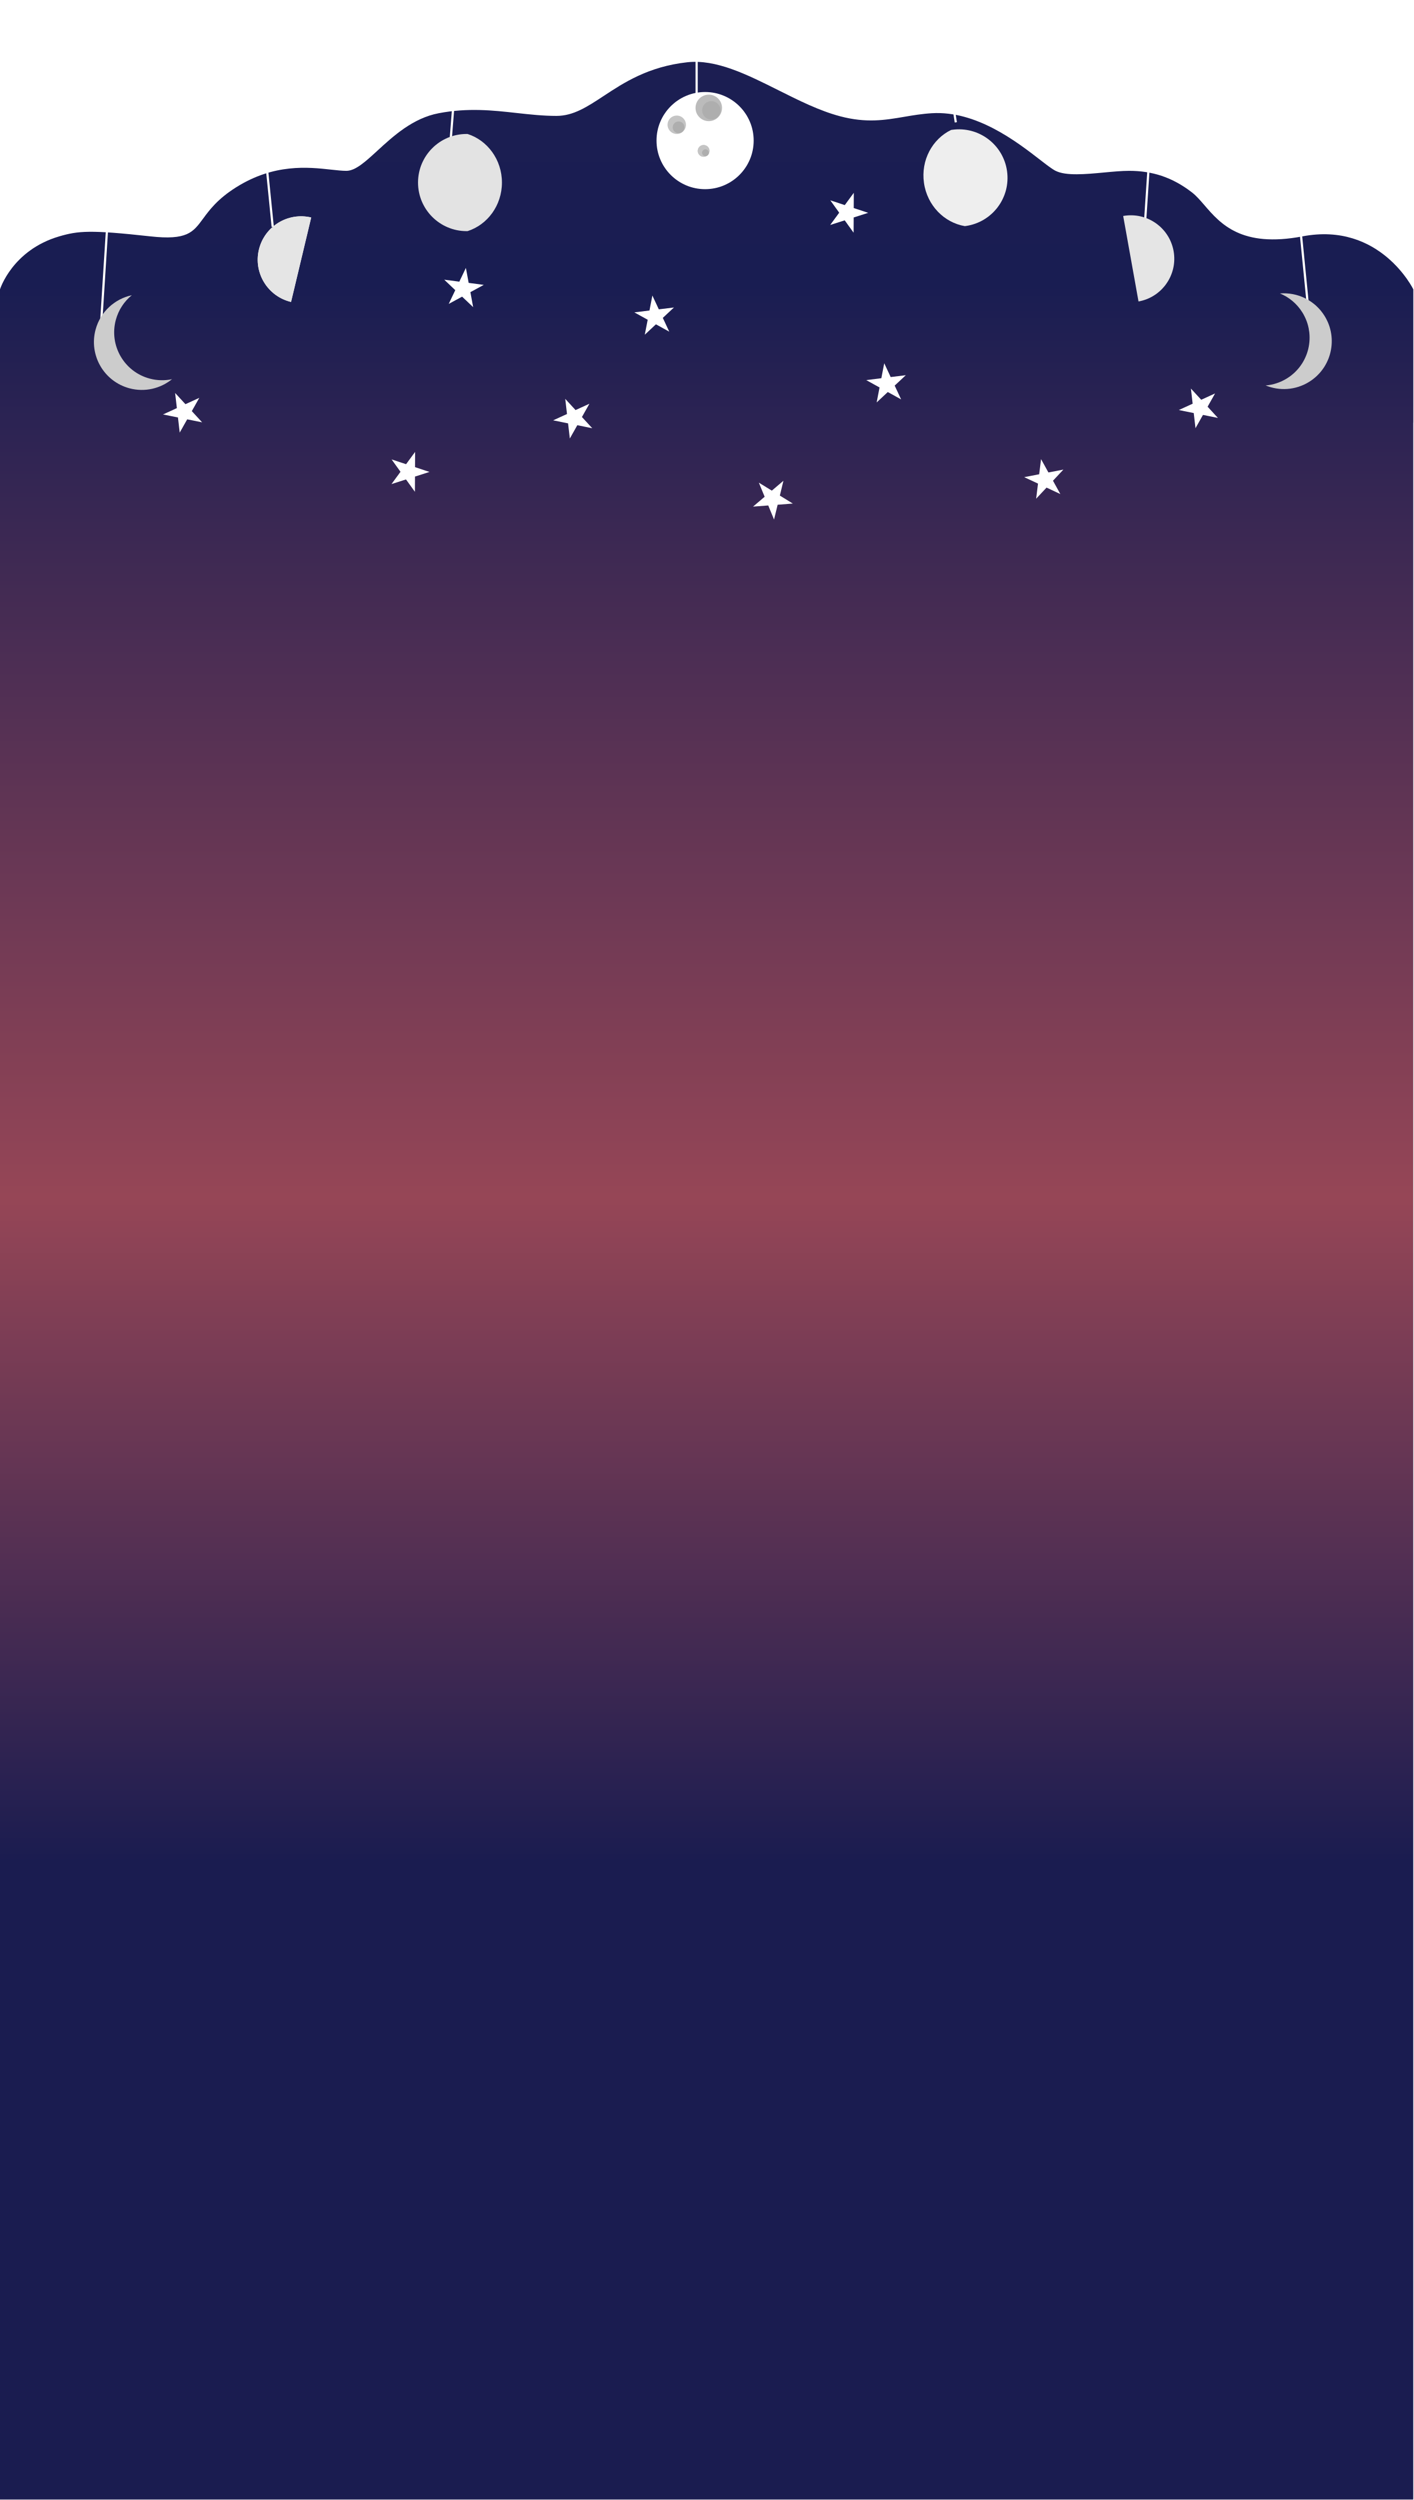 <svg width="1921" height="3396" viewBox="0 0 1921 3396" fill="none" xmlns="http://www.w3.org/2000/svg">
<g filter="url(#filter0_i)">
<g filter="url(#filter1_i)">
<path fill-rule="evenodd" clip-rule="evenodd" d="M80.588 237.092C16.471 255.84 0 309.092 0 309.092V490V1562V3396H1920V1562V490.092H1920.09V309.092C1920.09 309.092 1875.09 216.968 1769.59 237.092C1686.45 252.949 1657.96 219.909 1636.41 194.912C1630.61 188.187 1625.31 182.044 1619.59 177.592C1592.59 156.592 1565.09 148.092 1534.09 148.092C1524 148.092 1512.12 149.203 1499.95 150.341C1474.71 152.701 1448.26 155.175 1434.09 148.092C1429.28 145.69 1421.98 140.045 1412.64 132.822C1381.15 108.472 1326.46 66.19 1266.09 69.8C1252.49 70.613 1240.27 72.69 1228.29 74.727C1202.19 79.165 1177.19 83.414 1141.5 74C1113.46 66.603 1085.28 52.495 1057.46 38.564C1014.75 17.174 972.865 -3.797 933.588 0.592C880.668 6.504 847.692 28.219 820.052 46.42C797.784 61.083 778.98 73.466 756 73.466C737.663 73.466 719.971 71.506 701.992 69.514C669.475 65.911 636.015 62.203 596.088 69.8C560.888 76.497 534.393 100.823 512.849 120.603C496.443 135.665 482.909 148.092 470.588 148.092C464.794 148.092 457.843 147.327 449.899 146.453C418.764 143.029 372.374 137.927 320.588 170.592C295.499 186.417 284.564 201.277 275.908 213.04C262.137 231.754 254.133 242.631 204.088 237.092C122.584 228.071 106.222 229.596 80.588 237.092Z" fill="url(#paint0_linear)"/>
</g>
</g>
<line x1="136.503" y1="452.906" x2="150.503" y2="230.906" stroke="white" stroke-width="3"/>
<path d="M370.505 308.129L355 153" stroke="white" stroke-width="3"/>
<line x1="1780.43" y1="451.152" x2="1759.51" y2="239.147" stroke="white" stroke-width="3"/>
<path d="M612.503 186.906L622 67" stroke="white" stroke-width="3"/>
<line x1="1298.52" y1="166.229" x2="1283.52" y2="69.229" stroke="white" stroke-width="3"/>
<line x1="1553.5" y1="333.906" x2="1565.44" y2="151.901" stroke="white" stroke-width="3"/>
<line x1="946.411" y1="167" x2="946.411" y2="-3.05176e-05" stroke="white" stroke-width="3"/>
<g filter="url(#filter2_d)">
<path fill-rule="evenodd" clip-rule="evenodd" d="M223.726 500.125C213.984 502.209 203.614 502.079 193.33 499.323C158.63 490.025 138.037 454.358 147.335 419.658C151.019 405.909 158.842 394.376 169.105 386.038C145.975 390.987 126.378 408.418 119.836 432.834C110.538 467.534 131.13 503.202 165.83 512.5C186.782 518.114 208.087 512.831 223.726 500.125Z" fill="#CCCCCC"/>
<path fill-rule="evenodd" clip-rule="evenodd" d="M1709.44 508.646C1719.37 507.836 1729.26 504.726 1738.32 499.125C1768.87 480.228 1778.32 440.141 1759.42 409.589C1751.94 397.484 1741.12 388.692 1728.89 383.663C1752.47 381.741 1776.26 392.79 1789.55 414.288C1808.45 444.84 1799 484.927 1768.45 503.824C1750 515.234 1728.08 516.31 1709.44 508.646Z" fill="#CCCCCC"/>
<path fill-rule="evenodd" clip-rule="evenodd" d="M385.418 395.235L412.795 280.455C381.1 272.894 349.277 292.46 341.716 324.156C334.156 355.851 353.722 387.674 385.418 395.235Z" fill="#E5E5E5"/>
<path fill-rule="evenodd" clip-rule="evenodd" d="M385.417 395.235L412.794 280.455C381.099 272.894 349.276 292.46 341.715 324.156C334.155 355.851 353.721 387.674 385.417 395.235Z" fill="#E5E5E5"/>
<path fill-rule="evenodd" clip-rule="evenodd" d="M1536.74 394.56L1515.91 278.413C1547.98 272.662 1578.65 294.001 1584.4 326.074C1590.15 358.147 1568.81 388.81 1536.74 394.56Z" fill="#E5E5E5"/>
<circle cx="947.911" cy="176" r="66" fill="white"/>
<path fill-rule="evenodd" clip-rule="evenodd" d="M625.263 167.014C624.814 167.005 624.363 167 623.911 167C587.46 167 557.911 196.549 557.911 233C557.911 269.451 587.46 299 623.911 299C624.363 299 624.814 298.995 625.263 298.986C652.271 290.34 671.911 264.068 671.911 233C671.911 201.932 652.271 175.66 625.263 167.014Z" fill="#E3E3E3"/>
<path fill-rule="evenodd" clip-rule="evenodd" d="M1300.78 292.196C1301.23 292.141 1301.68 292.082 1302.12 292.018C1338.21 286.855 1363.27 253.418 1358.11 217.335C1352.95 181.251 1319.51 156.186 1283.43 161.349C1282.98 161.413 1282.53 161.481 1282.09 161.554C1256.58 173.939 1240.86 202.728 1245.26 233.482C1249.66 264.237 1272.82 287.462 1300.78 292.196Z" fill="#EEEEEE"/>
</g>
<path d="M980.911 146.592C980.911 156.533 972.852 164.592 962.911 164.592C952.97 164.592 944.911 156.533 944.911 146.592C944.911 136.651 952.97 128.592 962.911 128.592C972.852 128.592 980.911 136.651 980.911 146.592Z" fill="#BBBBBB"/>
<circle cx="919.411" cy="169.5" r="12.5" fill="#C4C4C4"/>
<path d="M978.911 149.91C978.911 156.814 973.315 162.41 966.411 162.41C959.508 162.41 953.911 156.814 953.911 149.91C953.911 143.007 959.508 137.41 966.411 137.41C973.315 137.41 978.911 143.007 978.911 149.91Z" fill="#AEAEAE"/>
<path d="M963.911 205C963.911 209.418 960.329 213 955.911 213C951.493 213 947.911 209.418 947.911 205C947.911 200.582 951.493 197 955.911 197C960.329 197 963.911 200.582 963.911 205Z" fill="#C4C4C4"/>
<path d="M963.911 205C963.911 209.418 960.329 213 955.911 213C951.493 213 947.911 209.418 947.911 205C947.911 200.582 951.493 197 955.911 197C960.329 197 963.911 200.582 963.911 205Z" fill="#C4C4C4"/>
<path d="M962.911 207.5C962.911 209.985 960.896 212 958.411 212C955.926 212 953.911 209.985 953.911 207.5C953.911 205.015 955.926 203 958.411 203C960.896 203 962.911 205.015 962.911 207.5Z" fill="#AEAEAE"/>
<path d="M962.911 207.5C962.911 209.985 960.896 212 958.411 212C955.926 212 953.911 209.985 953.911 207.5C953.911 205.015 955.926 203 958.411 203C960.896 203 962.911 205.015 962.911 207.5Z" fill="#AEAEAE"/>
<circle cx="921.911" cy="173" r="8" fill="#AEAEAE"/>
<path d="M237.913 533.865L251.929 549.106L270.756 540.486L260.591 558.526L274.608 573.768L254.31 569.676L244.145 587.716L241.765 567.146L221.467 563.054L240.293 554.434L237.913 533.865Z" fill="white"/>
<path d="M767.913 541.865L781.929 557.106L800.756 548.486L790.591 566.526L804.608 581.768L784.31 577.676L774.145 595.716L771.765 575.146L751.467 571.054L770.293 562.434L767.913 541.865Z" fill="white"/>
<path d="M1617.91 527.865L1631.93 543.106L1650.76 534.486L1640.59 552.526L1654.61 567.768L1634.31 563.676L1624.15 581.716L1621.76 561.146L1601.47 557.054L1620.29 548.434L1617.91 527.865Z" fill="white"/>
<path d="M657.239 387.023L639.041 396.903L642.815 417.263L627.795 403.009L609.598 412.89L618.512 394.2L603.492 379.947L624.022 382.65L632.936 363.96L636.709 384.32L657.239 387.023Z" fill="white"/>
<path d="M1444.67 637.946L1430.53 653.07L1440.54 671.194L1421.79 662.417L1407.65 677.541L1410.2 656.993L1391.45 648.216L1411.78 644.293L1414.33 623.744L1424.34 641.869L1444.67 637.946Z" fill="white"/>
<path d="M886.284 401.499L895.053 420.257L915.602 417.715L900.472 431.851L909.24 450.609L891.12 440.587L875.989 454.723L879.922 434.393L861.802 424.371L882.352 421.828L886.284 401.499Z" fill="white"/>
<path d="M1201.28 493.499L1210.05 512.257L1230.6 509.715L1215.47 523.851L1224.24 542.609L1206.12 532.587L1190.99 546.723L1194.92 526.393L1176.8 516.371L1197.35 513.828L1201.28 493.499Z" fill="white"/>
<path d="M1159.93 261.935L1159.84 282.642L1179.5 289.134L1159.78 295.439L1159.68 316.145L1147.59 299.336L1127.86 305.641L1140.11 288.947L1128.02 272.137L1147.68 278.629L1159.93 261.935Z" fill="white"/>
<path d="M563.934 613.935L563.836 634.642L583.498 641.134L563.775 647.439L563.677 668.145L551.586 651.336L531.862 657.641L544.113 640.947L532.021 624.137L551.684 630.629L563.934 613.935Z" fill="white"/>
<path d="M1077.1 684.108L1056.46 685.695L1051.59 705.82L1043.7 686.675L1023.05 688.262L1038.82 674.843L1030.93 655.699L1048.57 666.55L1064.34 653.131L1059.47 673.256L1077.1 684.108Z" fill="white"/>
<defs>
<filter id="filter0_i" x="0" y="0.005" width="1920.09" height="3451" filterUnits="userSpaceOnUse" color-interpolation-filters="sRGB">
<feFlood flood-opacity="0" result="BackgroundImageFix"/>
<feBlend mode="normal" in="SourceGraphic" in2="BackgroundImageFix" result="shape"/>
<feColorMatrix in="SourceAlpha" type="matrix" values="0 0 0 0 0 0 0 0 0 0 0 0 0 0 0 0 0 0 127 0" result="hardAlpha"/>
<feOffset dy="80"/>
<feGaussianBlur stdDeviation="27.5"/>
<feComposite in2="hardAlpha" operator="arithmetic" k2="-1" k3="1"/>
<feColorMatrix type="matrix" values="0 0 0 0 0 0 0 0 0 0 0 0 0 0 0 0 0 0 0.32 0"/>
<feBlend mode="normal" in2="shape" result="effect1_innerShadow"/>
</filter>
<filter id="filter1_i" x="0" y="0.005" width="1920.09" height="3400" filterUnits="userSpaceOnUse" color-interpolation-filters="sRGB">
<feFlood flood-opacity="0" result="BackgroundImageFix"/>
<feBlend mode="normal" in="SourceGraphic" in2="BackgroundImageFix" result="shape"/>
<feColorMatrix in="SourceAlpha" type="matrix" values="0 0 0 0 0 0 0 0 0 0 0 0 0 0 0 0 0 0 127 0" result="hardAlpha"/>
<feOffset dy="4"/>
<feGaussianBlur stdDeviation="2"/>
<feComposite in2="hardAlpha" operator="arithmetic" k2="-1" k3="1"/>
<feColorMatrix type="matrix" values="0 0 0 0 0 0 0 0 0 0 0 0 0 0 0 0 0 0 0.25 0"/>
<feBlend mode="normal" in2="shape" result="effect1_innerShadow"/>
</filter>
<filter id="filter2_d" x="103" y="110" width="1738.77" height="444.556" filterUnits="userSpaceOnUse" color-interpolation-filters="sRGB">
<feFlood flood-opacity="0" result="BackgroundImageFix"/>
<feColorMatrix in="SourceAlpha" type="matrix" values="0 0 0 0 0 0 0 0 0 0 0 0 0 0 0 0 0 0 127 0"/>
<feOffset dx="10" dy="15"/>
<feGaussianBlur stdDeviation="4"/>
<feColorMatrix type="matrix" values="0 0 0 0 0 0 0 0 0 0 0 0 0 0 0 0 0 0 0.25 0"/>
<feBlend mode="normal" in2="BackgroundImageFix" result="effect1_dropShadow"/>
<feBlend mode="normal" in="SourceGraphic" in2="effect1_dropShadow" result="shape"/>
</filter>
<linearGradient id="paint0_linear" x1="959.953" y1="-30.434" x2="959.954" y2="2640.01" gradientUnits="userSpaceOnUse">
<stop offset="0" stop-color="#1C1E52"/>
<stop offset="0.125" stop-color="#191D52"/>
<stop offset="0.589" stop-color="#964656"/>
<stop offset="0.927" stop-color="#1A1C50"/>
</linearGradient>
</defs>
</svg>

